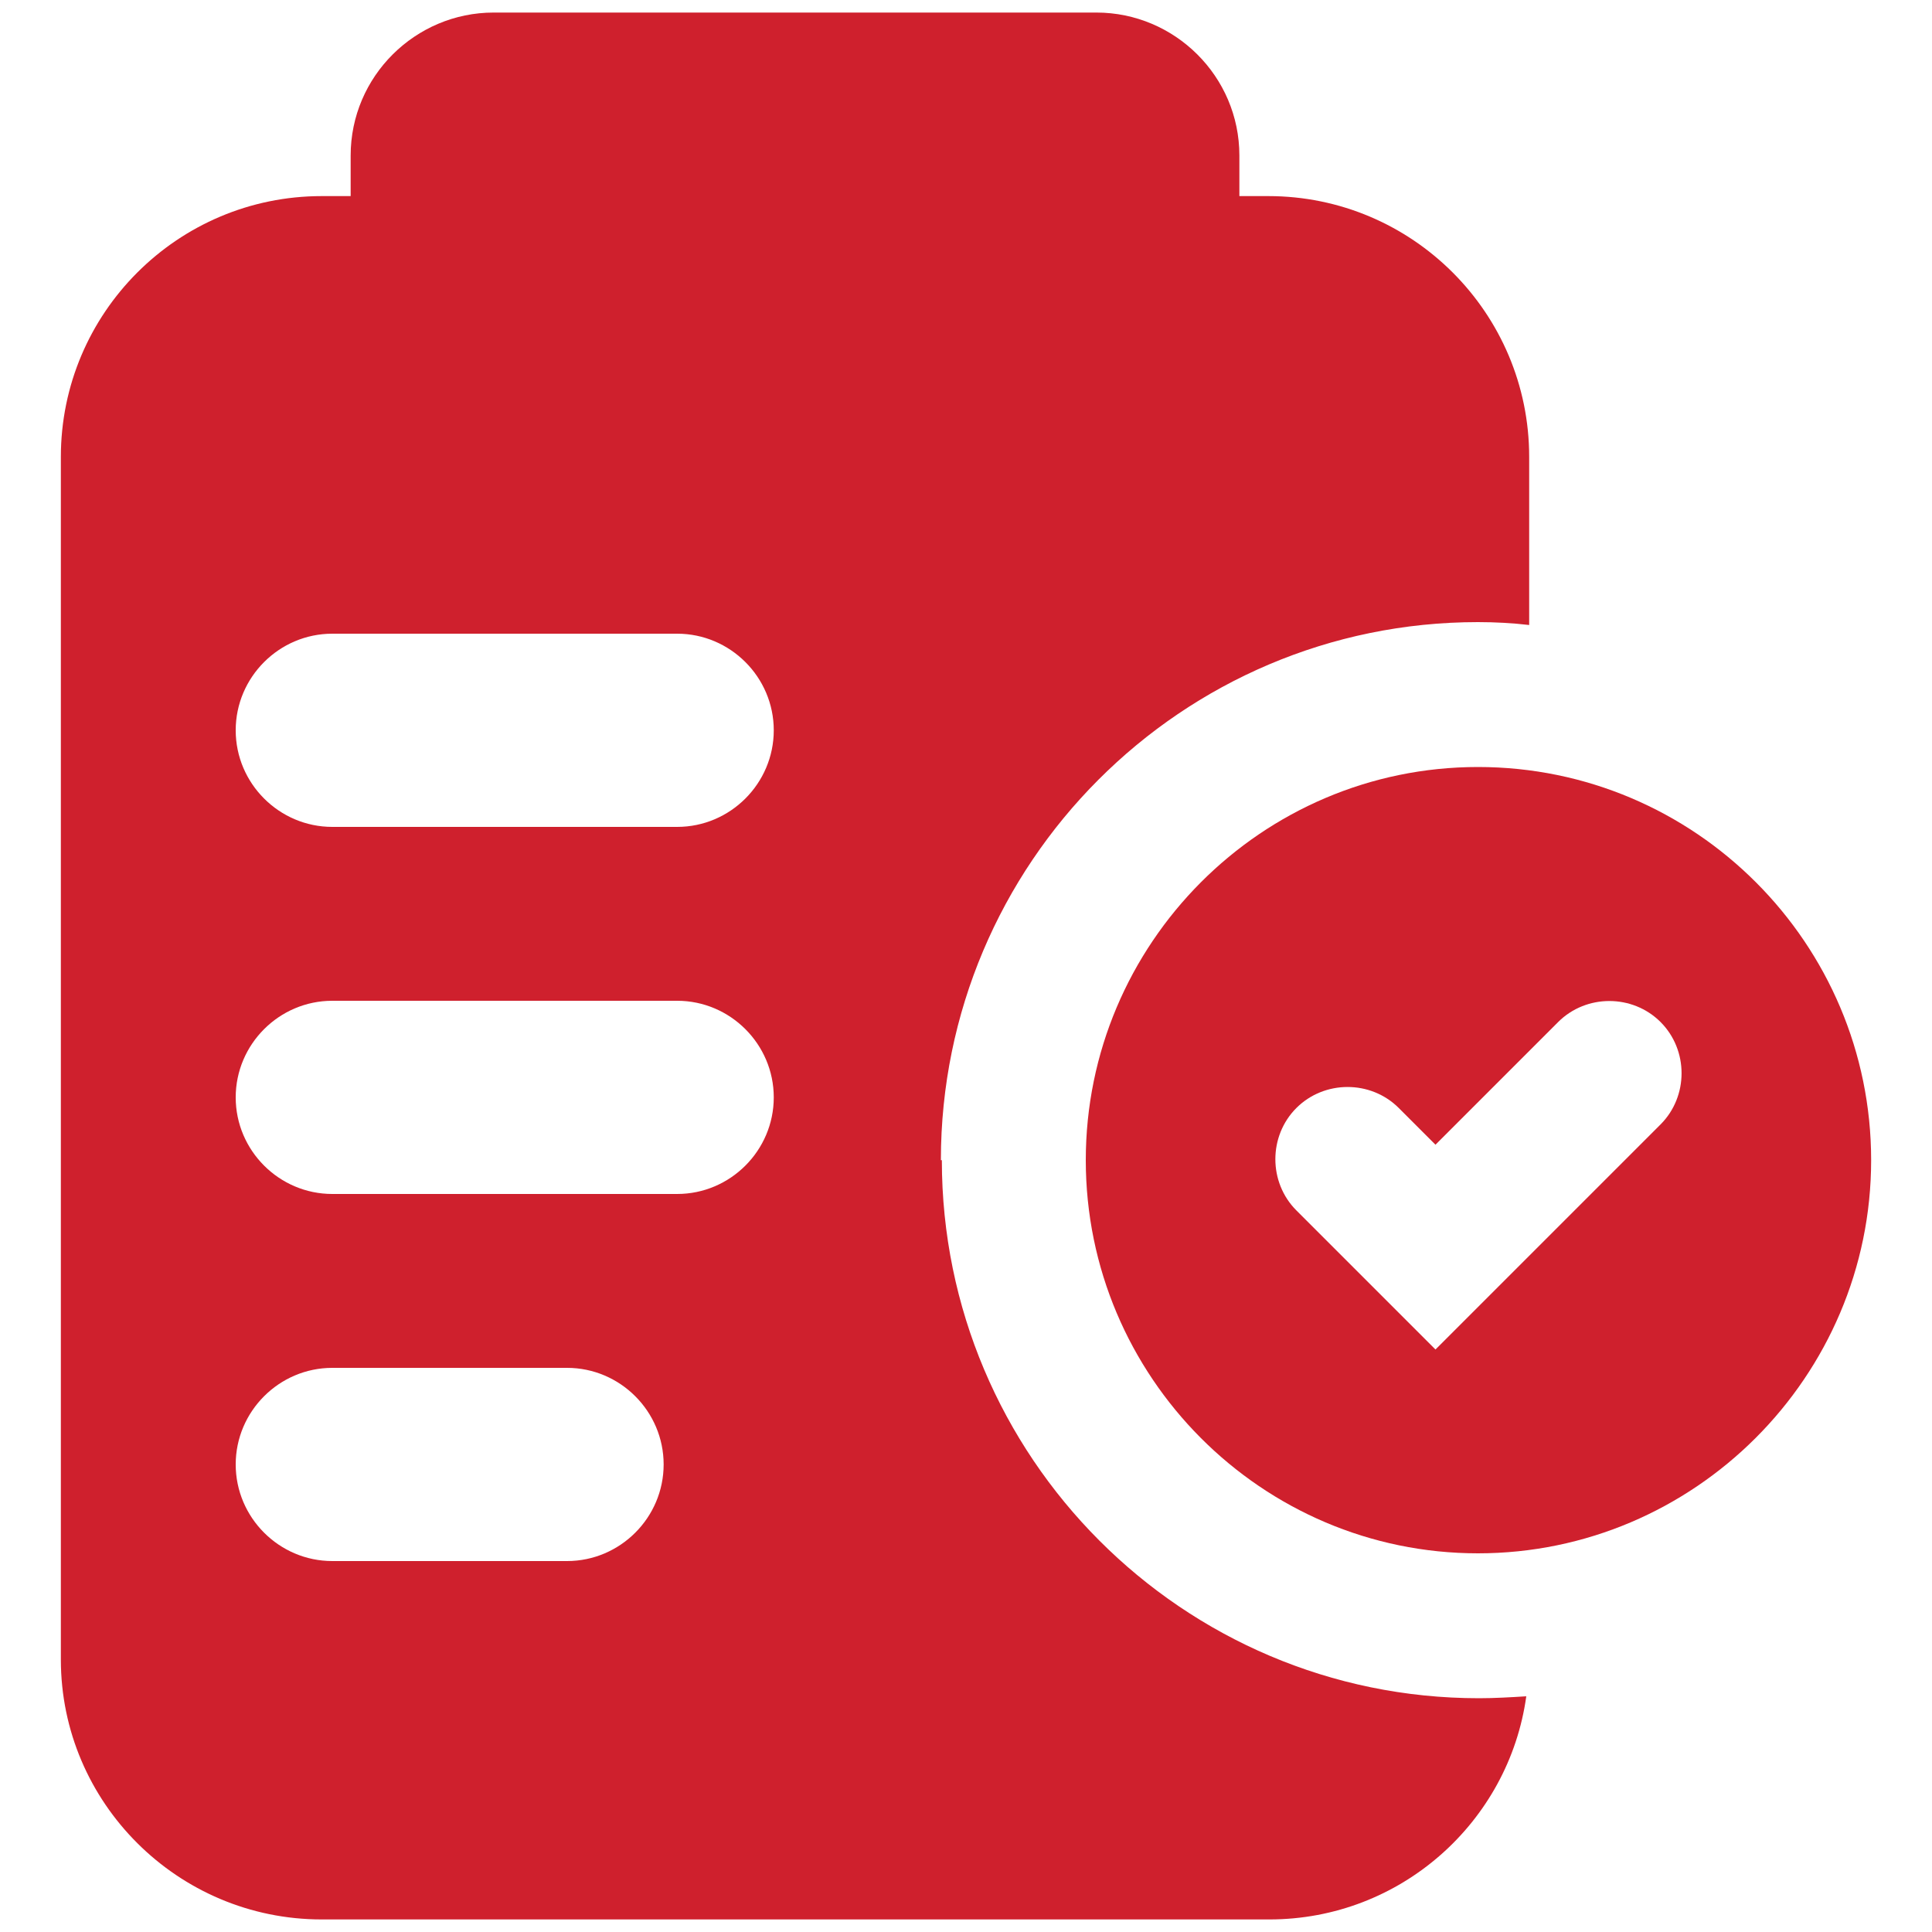 <svg width="20" height="20" viewBox="0 0 20 20" fill="none" xmlns="http://www.w3.org/2000/svg">
<path d="M15.3 7.94C13.06 7.94 11.24 9.77 11.24 12.01C11.24 14.25 13.06 16.08 15.3 16.08C17.54 16.08 19.37 14.25 19.37 12.01C19.37 9.77 17.55 7.94 15.3 7.94ZM17.19 11.64L14.86 13.97L13.42 12.53C13.13 12.24 13.13 11.76 13.42 11.47C13.71 11.18 14.19 11.18 14.48 11.47L14.86 11.85L16.13 10.58C16.42 10.29 16.9 10.29 17.19 10.58C17.48 10.87 17.48 11.35 17.19 11.64Z" fill="#CF202D"/>
<path d="M9.74 12.01C9.74 8.94 12.23 6.44 15.3 6.44C15.48 6.44 15.66 6.45 15.83 6.47V4.73C15.83 3.24 14.62 2.03 13.13 2.03H12.83V1.61C12.83 0.79 12.16 0.13 11.35 0.13H5.11C4.3 0.13 3.63 0.79 3.63 1.61V2.03H3.33C1.84 2.03 0.63 3.24 0.63 4.73V17.18C0.63 18.66 1.84 19.87 3.33 19.87H13.14C14.5 19.87 15.62 18.86 15.8 17.56C15.64 17.57 15.47 17.58 15.31 17.58C12.24 17.58 9.75 15.08 9.75 12.01H9.74ZM5.87 16.16H3.44C2.89 16.16 2.44 15.71 2.44 15.16C2.44 14.61 2.89 14.16 3.44 14.16H5.87C6.42 14.16 6.87 14.61 6.87 15.16C6.87 15.71 6.42 16.16 5.87 16.16ZM7.01 12.36H3.44C2.89 12.36 2.44 11.91 2.44 11.36C2.44 10.81 2.89 10.36 3.44 10.36H7.01C7.56 10.36 8.01 10.81 8.01 11.36C8.01 11.91 7.56 12.36 7.01 12.36ZM7.01 8.56H3.44C2.89 8.56 2.44 8.11 2.44 7.56C2.44 7.01 2.89 6.56 3.44 6.56H7.01C7.56 6.56 8.01 7.01 8.01 7.56C8.01 8.11 7.56 8.56 7.01 8.56Z" fill="#CF202D"/>
</svg>

